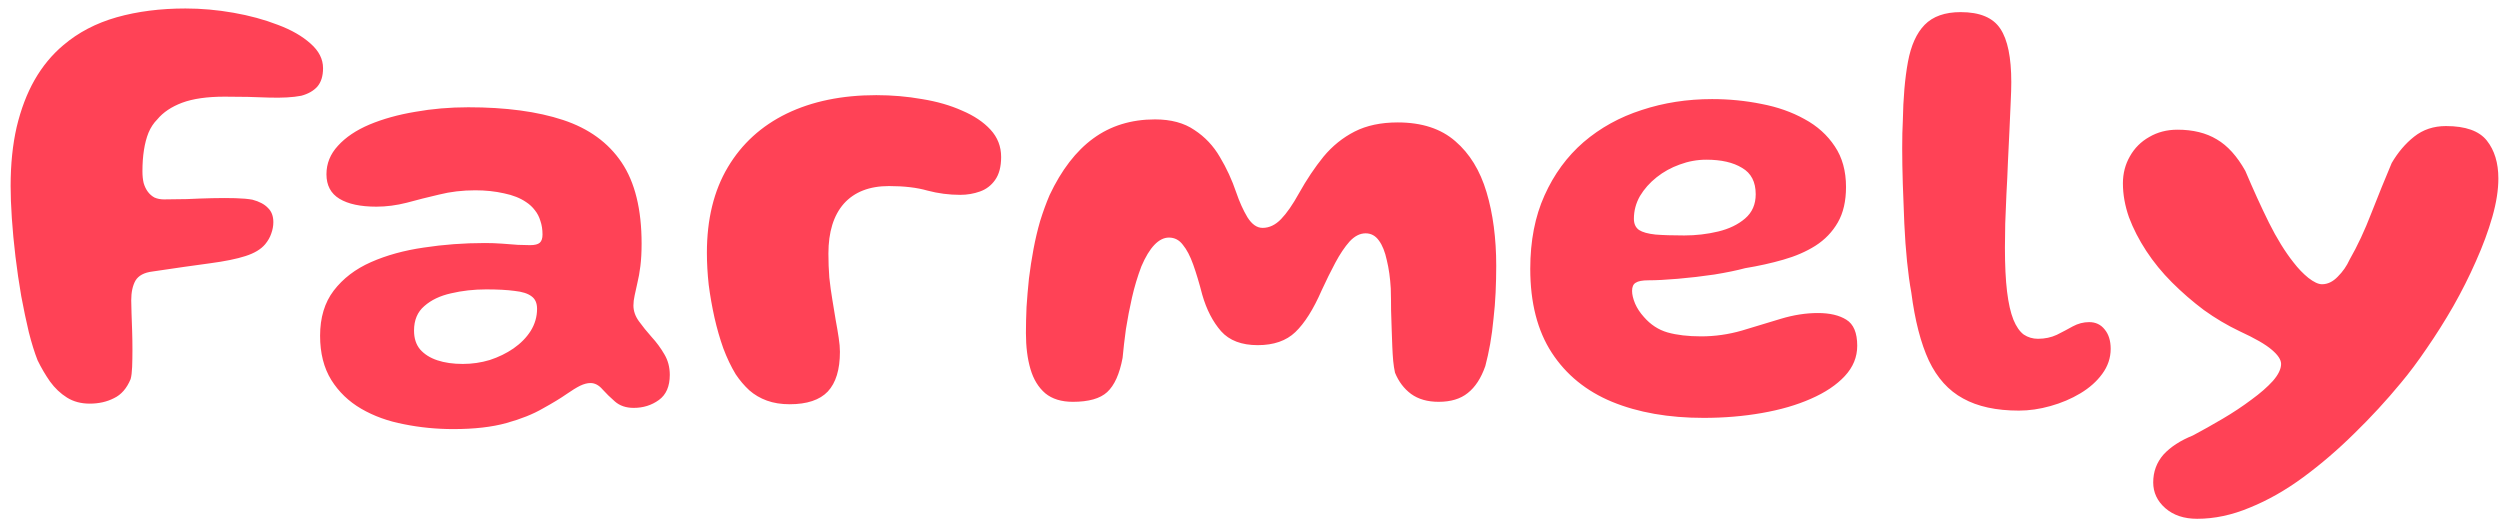 <svg width="165" height="35" viewBox="0 0 165 35" fill="none" xmlns="http://www.w3.org/2000/svg">
<path d="M5.921 26.64C5.347 26.64 4.847 26.507 4.421 26.24C3.994 25.973 3.621 25.62 3.301 25.18C2.994 24.74 2.721 24.273 2.481 23.78C2.281 23.273 2.087 22.653 1.901 21.92C1.727 21.187 1.561 20.393 1.401 19.54C1.254 18.687 1.127 17.82 1.021 16.94C0.914 16.047 0.834 15.2 0.781 14.4C0.727 13.6 0.701 12.893 0.701 12.28C0.701 10.84 0.834 9.54 1.101 8.38C1.381 7.207 1.774 6.173 2.281 5.28C2.801 4.373 3.434 3.607 4.181 2.98C5.167 2.14 6.341 1.527 7.701 1.14C9.074 0.753 10.587 0.56 12.241 0.56C13.281 0.56 14.334 0.653 15.401 0.84C16.467 1.027 17.447 1.293 18.341 1.64C19.234 1.973 19.954 2.387 20.501 2.88C21.047 3.36 21.321 3.9 21.321 4.5C21.321 5.02 21.194 5.427 20.941 5.72C20.687 6 20.334 6.2 19.881 6.32C19.334 6.427 18.621 6.467 17.741 6.44C16.874 6.4 15.901 6.38 14.821 6.38C13.674 6.38 12.741 6.513 12.021 6.78C11.314 7.047 10.767 7.413 10.381 7.88C10.141 8.12 9.947 8.413 9.801 8.76C9.667 9.093 9.567 9.473 9.501 9.9C9.434 10.327 9.401 10.793 9.401 11.3C9.401 11.593 9.427 11.853 9.481 12.08C9.547 12.307 9.641 12.5 9.761 12.66C9.881 12.82 10.027 12.947 10.201 13.04C10.387 13.12 10.594 13.16 10.821 13.16C11.274 13.16 11.781 13.153 12.341 13.14C12.901 13.113 13.454 13.093 14.001 13.08C14.561 13.067 15.074 13.067 15.541 13.08C16.007 13.093 16.381 13.127 16.661 13.18C17.114 13.3 17.454 13.48 17.681 13.72C17.921 13.947 18.041 14.26 18.041 14.66C18.041 14.913 17.994 15.167 17.901 15.42C17.821 15.66 17.687 15.893 17.501 16.12C17.221 16.453 16.787 16.713 16.201 16.9C15.627 17.087 14.841 17.247 13.841 17.38C12.841 17.513 11.581 17.693 10.061 17.92C9.514 17.987 9.141 18.187 8.941 18.52C8.754 18.853 8.661 19.287 8.661 19.82C8.661 20.033 8.667 20.32 8.681 20.68C8.694 21.027 8.707 21.413 8.721 21.84C8.734 22.253 8.741 22.667 8.741 23.08C8.741 23.493 8.734 23.873 8.721 24.22C8.707 24.567 8.674 24.833 8.621 25.02C8.367 25.633 8.001 26.053 7.521 26.28C7.054 26.52 6.521 26.64 5.921 26.64ZM29.926 28.32C28.806 28.32 27.719 28.213 26.666 28C25.612 27.8 24.672 27.46 23.846 26.98C23.019 26.5 22.359 25.867 21.866 25.08C21.372 24.28 21.126 23.307 21.126 22.16C21.126 20.96 21.426 19.967 22.026 19.18C22.639 18.38 23.459 17.753 24.486 17.3C25.512 16.847 26.672 16.527 27.966 16.34C29.272 16.14 30.619 16.04 32.006 16.04C32.379 16.04 32.752 16.053 33.126 16.08C33.512 16.107 33.866 16.133 34.186 16.16C34.519 16.173 34.786 16.18 34.986 16.18C35.292 16.18 35.506 16.127 35.626 16.02C35.746 15.913 35.806 15.733 35.806 15.48C35.806 15.147 35.759 14.847 35.666 14.58C35.586 14.313 35.466 14.08 35.306 13.88C35.146 13.667 34.952 13.487 34.726 13.34C34.339 13.073 33.852 12.88 33.266 12.76C32.679 12.627 32.046 12.56 31.366 12.56C30.526 12.56 29.732 12.653 28.986 12.84C28.239 13.013 27.526 13.193 26.846 13.38C26.166 13.553 25.499 13.64 24.846 13.64C23.792 13.64 22.979 13.467 22.406 13.12C21.832 12.773 21.546 12.233 21.546 11.5C21.546 10.793 21.799 10.167 22.306 9.62C22.812 9.06 23.506 8.593 24.386 8.22C25.279 7.847 26.286 7.567 27.406 7.38C28.526 7.18 29.692 7.08 30.906 7.08C33.386 7.08 35.472 7.36 37.166 7.92C38.859 8.48 40.146 9.413 41.026 10.72C41.906 12.027 42.346 13.813 42.346 16.08C42.346 16.64 42.319 17.133 42.266 17.56C42.212 17.987 42.146 18.36 42.066 18.68C41.999 18.987 41.939 19.26 41.886 19.5C41.832 19.74 41.806 19.96 41.806 20.16C41.806 20.52 41.926 20.867 42.166 21.2C42.406 21.533 42.686 21.88 43.006 22.24C43.326 22.587 43.606 22.967 43.846 23.38C44.086 23.78 44.206 24.233 44.206 24.74C44.206 25.5 43.966 26.053 43.486 26.4C43.006 26.747 42.452 26.92 41.826 26.92C41.319 26.92 40.906 26.78 40.586 26.5C40.279 26.233 40.006 25.967 39.766 25.7C39.526 25.42 39.259 25.28 38.966 25.28C38.766 25.28 38.539 25.34 38.286 25.46C38.046 25.58 37.752 25.76 37.406 26C37.006 26.28 36.479 26.6 35.826 26.96C35.186 27.333 34.386 27.653 33.426 27.92C32.466 28.187 31.299 28.32 29.926 28.32ZM30.546 24.02C31.159 24.02 31.752 23.933 32.326 23.76C32.899 23.573 33.419 23.32 33.886 23C34.366 22.667 34.746 22.28 35.026 21.84C35.306 21.387 35.446 20.9 35.446 20.38C35.446 20.007 35.326 19.733 35.086 19.56C34.846 19.373 34.472 19.253 33.966 19.2C33.472 19.133 32.846 19.1 32.086 19.1C31.272 19.1 30.499 19.187 29.766 19.36C29.046 19.52 28.459 19.8 28.006 20.2C27.552 20.587 27.326 21.127 27.326 21.82C27.326 22.327 27.459 22.74 27.726 23.06C28.006 23.38 28.386 23.62 28.866 23.78C29.346 23.94 29.906 24.02 30.546 24.02ZM52.115 26.68C51.555 26.68 51.055 26.6 50.615 26.44C50.175 26.28 49.789 26.053 49.455 25.76C49.122 25.453 48.822 25.1 48.555 24.7C48.249 24.193 47.975 23.62 47.735 22.98C47.509 22.34 47.315 21.667 47.155 20.96C46.995 20.24 46.869 19.52 46.775 18.8C46.695 18.067 46.655 17.36 46.655 16.68C46.655 14.467 47.115 12.587 48.035 11.04C48.955 9.493 50.249 8.313 51.915 7.5C53.595 6.687 55.569 6.28 57.835 6.28C58.875 6.28 59.882 6.367 60.855 6.54C61.842 6.7 62.722 6.953 63.495 7.3C64.282 7.633 64.909 8.053 65.375 8.56C65.842 9.067 66.075 9.667 66.075 10.36C66.075 11 65.942 11.507 65.675 11.88C65.422 12.24 65.089 12.493 64.675 12.64C64.262 12.787 63.829 12.86 63.375 12.86C62.642 12.86 61.922 12.767 61.215 12.58C60.522 12.38 59.675 12.28 58.675 12.28C57.382 12.28 56.389 12.667 55.695 13.44C55.015 14.213 54.675 15.313 54.675 16.74C54.675 17.273 54.695 17.8 54.735 18.32C54.789 18.827 54.855 19.313 54.935 19.78C55.015 20.247 55.089 20.693 55.155 21.12C55.235 21.547 55.302 21.94 55.355 22.3C55.409 22.647 55.435 22.953 55.435 23.22C55.435 24.393 55.169 25.267 54.635 25.84C54.102 26.4 53.262 26.68 52.115 26.68ZM70.811 26.52C70.051 26.52 69.445 26.333 68.991 25.96C68.538 25.573 68.211 25.04 68.011 24.36C67.811 23.68 67.711 22.887 67.711 21.98C67.711 21.447 67.725 20.873 67.751 20.26C67.791 19.647 67.845 19.02 67.911 18.38C67.991 17.727 68.091 17.08 68.211 16.44C68.331 15.8 68.478 15.18 68.651 14.58C68.838 13.98 69.045 13.413 69.271 12.88C70.058 11.213 71.018 9.967 72.151 9.14C73.298 8.3 74.658 7.88 76.231 7.88C77.285 7.88 78.151 8.113 78.831 8.58C79.525 9.033 80.085 9.627 80.511 10.36C80.951 11.093 81.311 11.873 81.591 12.7C81.805 13.327 82.051 13.873 82.331 14.34C82.625 14.807 82.958 15.04 83.331 15.04C83.771 15.04 84.178 14.847 84.551 14.46C84.925 14.073 85.318 13.507 85.731 12.76C86.238 11.853 86.778 11.047 87.351 10.34C87.938 9.633 88.625 9.08 89.411 8.68C90.198 8.28 91.145 8.08 92.251 8.08C93.838 8.08 95.105 8.493 96.051 9.32C96.998 10.133 97.685 11.253 98.111 12.68C98.538 14.107 98.751 15.727 98.751 17.54C98.751 18.113 98.738 18.7 98.711 19.3C98.685 19.887 98.638 20.467 98.571 21.04C98.518 21.613 98.445 22.167 98.351 22.7C98.258 23.22 98.151 23.707 98.031 24.16C97.751 24.96 97.365 25.553 96.871 25.94C96.391 26.327 95.751 26.52 94.951 26.52C94.218 26.52 93.611 26.347 93.131 26C92.665 25.653 92.311 25.187 92.071 24.6C92.018 24.36 91.978 24.1 91.951 23.82C91.925 23.527 91.905 23.207 91.891 22.86C91.878 22.5 91.865 22.127 91.851 21.74C91.838 21.34 91.825 20.92 91.811 20.48C91.811 20.027 91.805 19.547 91.791 19.04C91.751 18.347 91.665 17.727 91.531 17.18C91.411 16.62 91.238 16.187 91.011 15.88C90.785 15.56 90.491 15.4 90.131 15.4C89.758 15.4 89.405 15.58 89.071 15.94C88.751 16.3 88.438 16.767 88.131 17.34C87.825 17.913 87.525 18.52 87.231 19.16C86.685 20.413 86.105 21.333 85.491 21.92C84.891 22.493 84.065 22.78 83.011 22.78C81.945 22.78 81.138 22.473 80.591 21.86C80.045 21.233 79.631 20.433 79.351 19.46C79.151 18.687 78.951 18.02 78.751 17.46C78.551 16.9 78.325 16.467 78.071 16.16C77.831 15.84 77.525 15.68 77.151 15.68C76.818 15.68 76.498 15.84 76.191 16.16C75.885 16.48 75.598 16.953 75.331 17.58C75.078 18.247 74.871 18.933 74.711 19.64C74.551 20.347 74.418 21.04 74.311 21.72C74.218 22.4 74.145 23.033 74.091 23.62C73.891 24.687 73.551 25.44 73.071 25.88C72.605 26.307 71.851 26.52 70.811 26.52ZM112.437 27.58C110.131 27.58 108.117 27.227 106.397 26.52C104.691 25.813 103.364 24.733 102.417 23.28C101.471 21.827 100.997 19.98 100.997 17.74C100.997 15.9 101.311 14.287 101.937 12.9C102.564 11.5 103.424 10.327 104.517 9.38C105.624 8.433 106.904 7.727 108.357 7.26C109.811 6.78 111.357 6.54 112.997 6.54C114.117 6.54 115.204 6.647 116.257 6.86C117.311 7.06 118.257 7.393 119.097 7.86C119.937 8.313 120.604 8.913 121.097 9.66C121.591 10.393 121.837 11.287 121.837 12.34C121.837 13.273 121.657 14.053 121.297 14.68C120.937 15.307 120.444 15.82 119.817 16.22C119.204 16.607 118.497 16.913 117.697 17.14C116.911 17.367 116.071 17.553 115.177 17.7C114.631 17.847 113.951 17.987 113.137 18.12C112.324 18.24 111.524 18.333 110.737 18.4C109.951 18.467 109.304 18.5 108.797 18.5C108.397 18.5 108.117 18.553 107.957 18.66C107.797 18.753 107.717 18.933 107.717 19.2C107.717 19.44 107.784 19.72 107.917 20.04C108.051 20.347 108.244 20.64 108.497 20.92C108.937 21.427 109.457 21.767 110.057 21.94C110.671 22.113 111.411 22.2 112.277 22.2C113.184 22.2 114.077 22.073 114.957 21.82C115.851 21.553 116.711 21.293 117.537 21.04C118.377 20.787 119.191 20.66 119.977 20.66C120.764 20.66 121.391 20.807 121.857 21.1C122.337 21.393 122.577 21.967 122.577 22.82C122.577 23.567 122.304 24.233 121.757 24.82C121.211 25.407 120.464 25.907 119.517 26.32C118.584 26.733 117.504 27.047 116.277 27.26C115.064 27.473 113.784 27.58 112.437 27.58ZM111.157 15.54C111.931 15.54 112.677 15.453 113.397 15.28C114.117 15.107 114.711 14.82 115.177 14.42C115.644 14.02 115.877 13.487 115.877 12.82C115.877 12.007 115.577 11.427 114.977 11.08C114.391 10.72 113.604 10.54 112.617 10.54C112.017 10.54 111.431 10.647 110.857 10.86C110.297 11.06 109.791 11.34 109.337 11.7C108.884 12.06 108.517 12.473 108.237 12.94C107.971 13.407 107.837 13.907 107.837 14.44C107.837 14.773 107.951 15.02 108.177 15.18C108.404 15.327 108.764 15.427 109.257 15.48C109.751 15.52 110.384 15.54 111.157 15.54ZM133.245 27.1C131.752 27.1 130.525 26.833 129.565 26.3C128.605 25.78 127.852 24.947 127.305 23.8C126.772 22.653 126.385 21.153 126.145 19.3C126.039 18.727 125.945 18.047 125.865 17.26C125.785 16.473 125.725 15.64 125.685 14.76C125.645 13.867 125.612 12.993 125.585 12.14C125.559 11.287 125.545 10.5 125.545 9.78C125.545 9.06 125.559 8.473 125.585 8.02C125.612 6.473 125.725 5.16 125.925 4.08C126.125 3 126.492 2.187 127.025 1.64C127.572 1.08 128.365 0.8 129.405 0.8C130.672 0.8 131.545 1.167 132.025 1.9C132.505 2.62 132.745 3.793 132.745 5.42C132.745 5.767 132.732 6.213 132.705 6.76C132.679 7.307 132.652 7.913 132.625 8.58C132.599 9.247 132.565 9.94 132.525 10.66C132.499 11.38 132.465 12.093 132.425 12.8C132.399 13.493 132.372 14.147 132.345 14.76C132.332 15.36 132.325 15.887 132.325 16.34C132.325 17.5 132.372 18.467 132.465 19.24C132.559 20.013 132.699 20.633 132.885 21.1C133.072 21.553 133.299 21.88 133.565 22.08C133.845 22.267 134.159 22.36 134.505 22.36C134.959 22.36 135.372 22.273 135.745 22.1C136.119 21.913 136.472 21.727 136.805 21.54C137.152 21.353 137.512 21.26 137.885 21.26C138.312 21.26 138.652 21.42 138.905 21.74C139.172 22.06 139.305 22.487 139.305 23.02C139.305 23.62 139.119 24.173 138.745 24.68C138.385 25.173 137.905 25.6 137.305 25.96C136.705 26.32 136.045 26.6 135.325 26.8C134.619 27 133.925 27.1 133.245 27.1ZM145.012 34.24C144.146 34.24 143.446 34.007 142.912 33.54C142.379 33.073 142.112 32.507 142.112 31.84C142.112 31.133 142.339 30.52 142.792 30C143.259 29.493 143.906 29.073 144.732 28.74C145.359 28.407 146.012 28.04 146.692 27.64C147.372 27.24 148.006 26.82 148.592 26.38C149.179 25.953 149.652 25.54 150.012 25.14C150.372 24.727 150.552 24.353 150.552 24.02C150.552 23.74 150.346 23.427 149.932 23.08C149.532 22.733 148.826 22.327 147.812 21.86C146.999 21.473 146.212 21.007 145.452 20.46C144.706 19.9 144.006 19.293 143.352 18.64C142.699 17.987 142.132 17.293 141.652 16.56C141.172 15.827 140.792 15.087 140.512 14.34C140.246 13.58 140.112 12.833 140.112 12.1C140.112 11.447 140.266 10.853 140.572 10.32C140.879 9.773 141.306 9.347 141.852 9.04C142.399 8.72 143.019 8.56 143.712 8.56C144.739 8.56 145.606 8.773 146.312 9.2C147.019 9.613 147.646 10.307 148.192 11.28C148.712 12.507 149.232 13.647 149.752 14.7C150.272 15.74 150.812 16.613 151.372 17.32C151.679 17.72 152.006 18.06 152.352 18.34C152.712 18.62 153.012 18.76 153.252 18.76C153.626 18.76 153.972 18.593 154.292 18.26C154.626 17.927 154.886 17.553 155.072 17.14C155.592 16.233 156.072 15.207 156.512 14.06C156.966 12.9 157.412 11.8 157.852 10.76C158.266 10.053 158.759 9.473 159.332 9.02C159.919 8.553 160.619 8.32 161.432 8.32C162.726 8.32 163.626 8.64 164.132 9.28C164.639 9.92 164.892 10.753 164.892 11.78C164.892 12.54 164.759 13.387 164.492 14.32C164.226 15.253 163.866 16.227 163.412 17.24C162.972 18.24 162.472 19.233 161.912 20.22C161.352 21.193 160.772 22.113 160.172 22.98C159.586 23.847 159.012 24.613 158.452 25.28C157.506 26.427 156.486 27.533 155.392 28.6C154.299 29.68 153.172 30.647 152.012 31.5C150.852 32.353 149.679 33.02 148.492 33.5C147.319 33.993 146.159 34.24 145.012 34.24Z" fill="#FF4256"/>
</svg>
